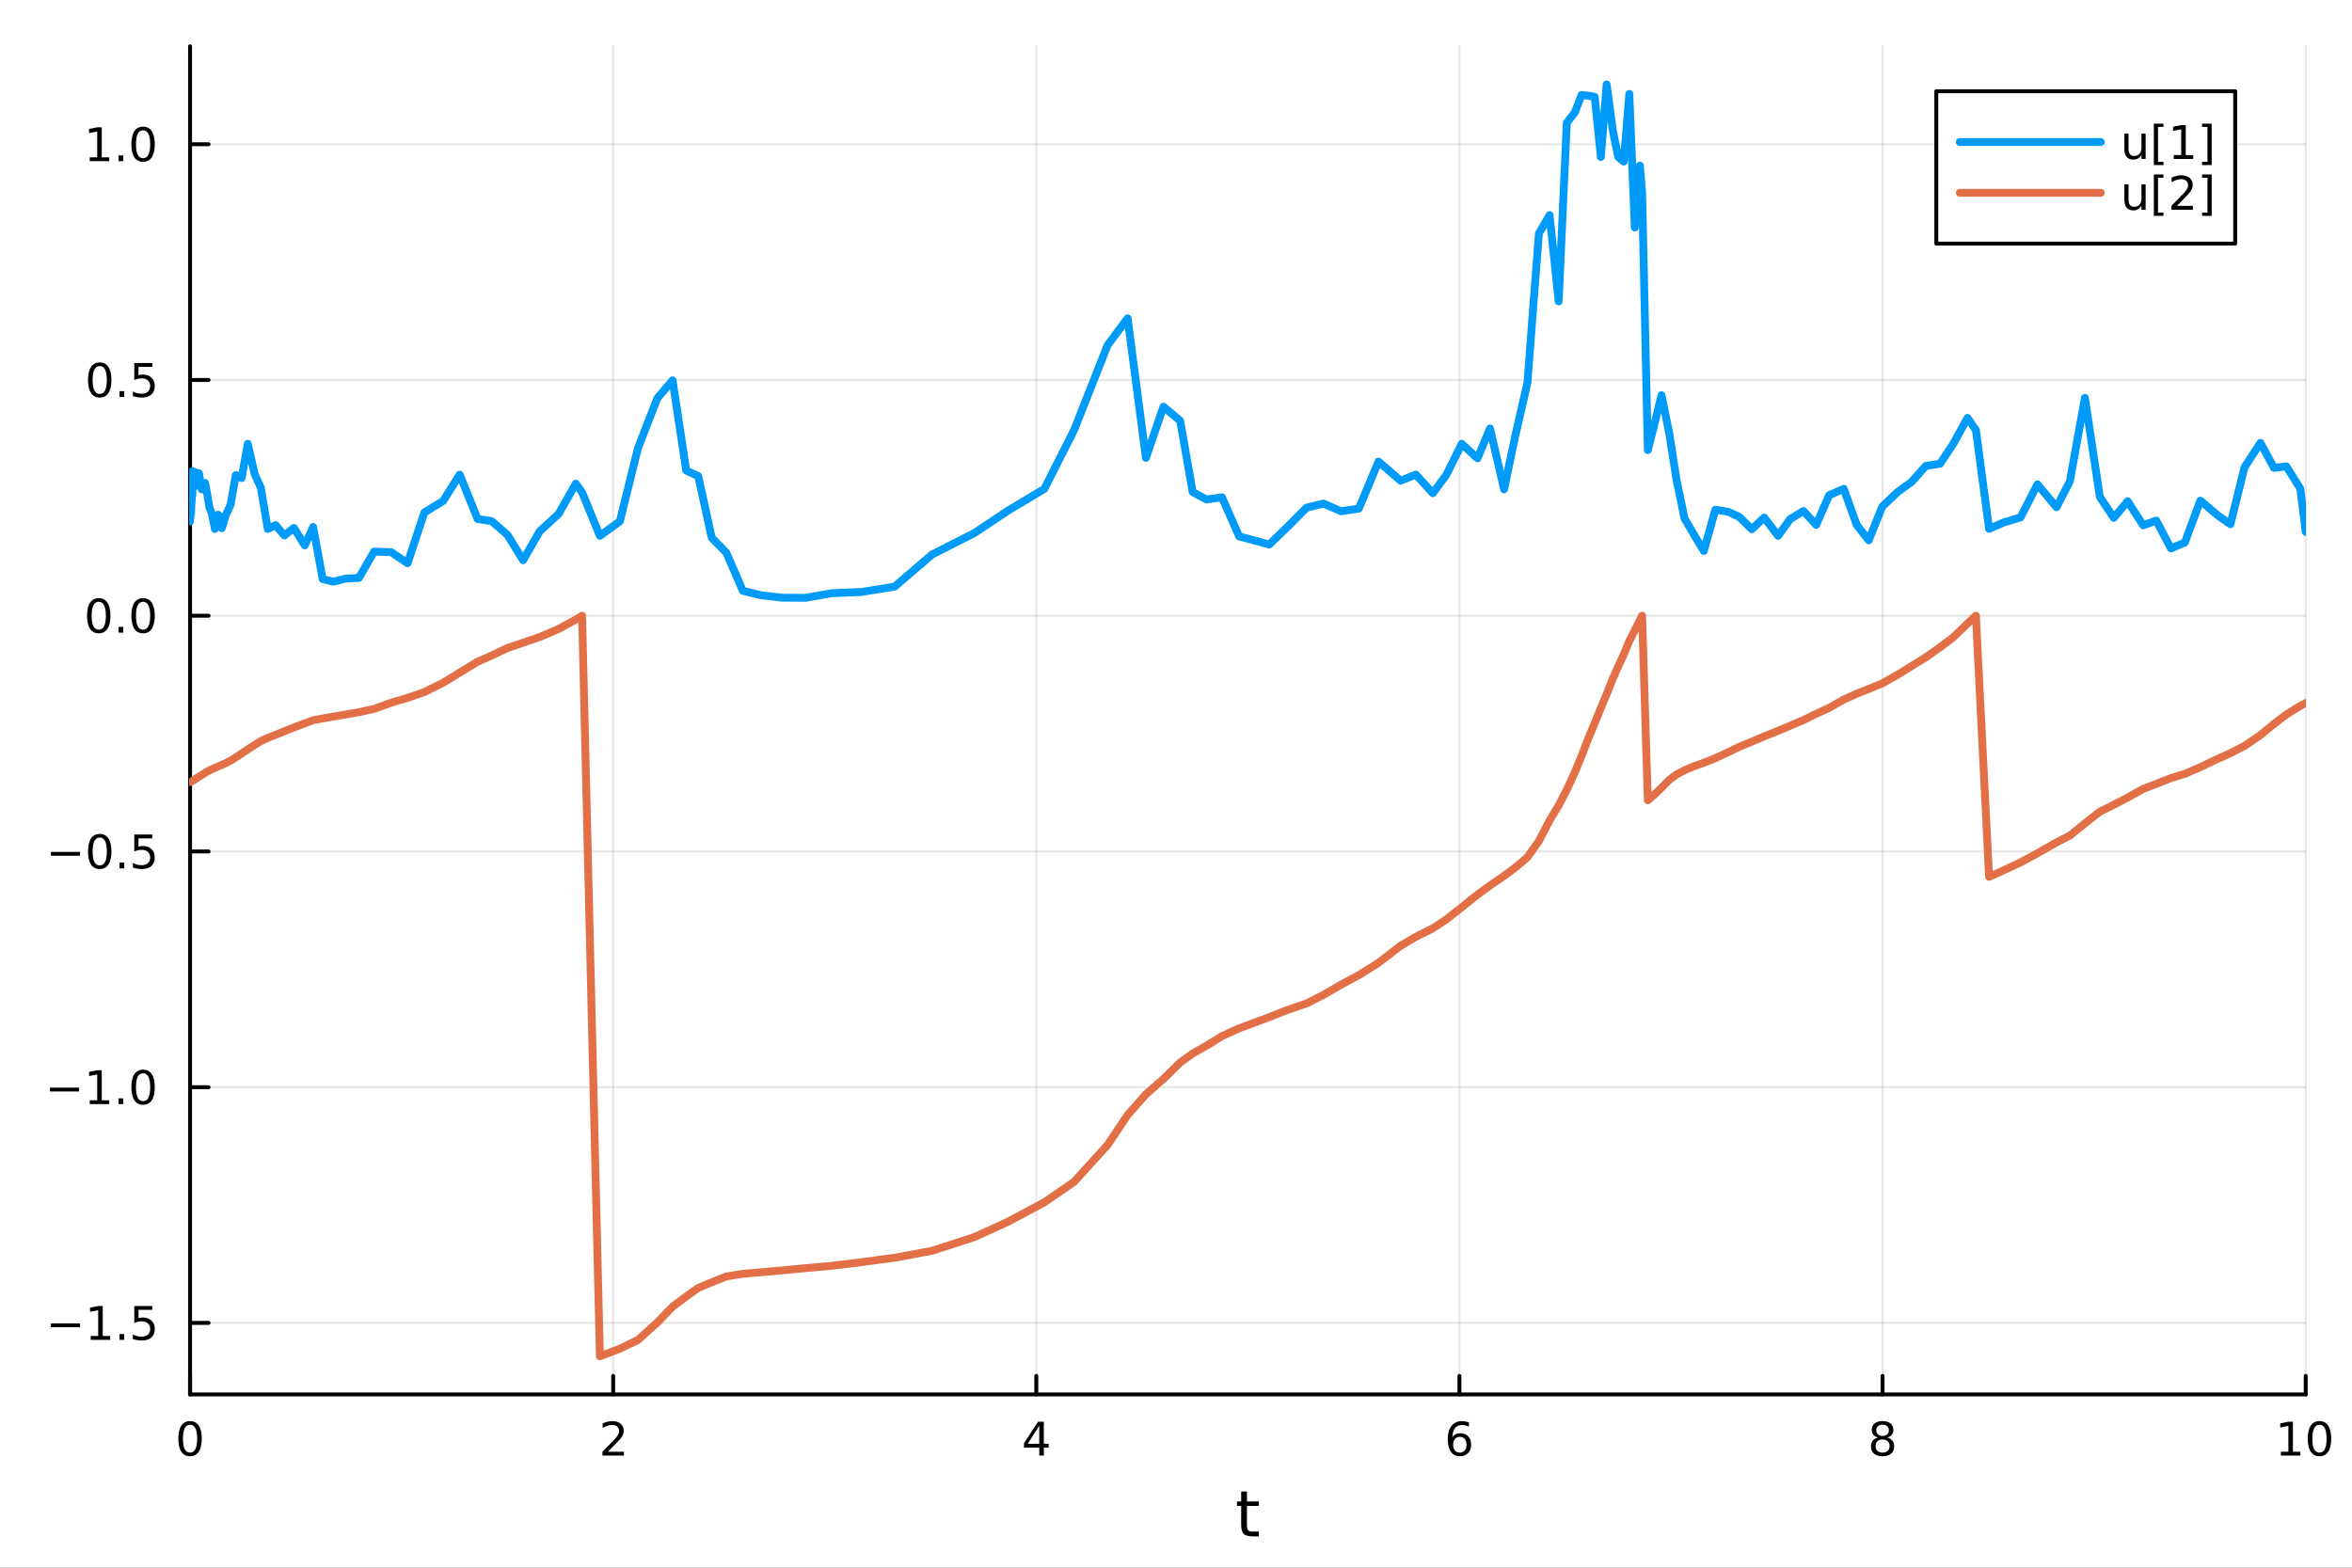 <?xml version="1.0" encoding="utf-8"?>
<svg xmlns="http://www.w3.org/2000/svg" xmlns:xlink="http://www.w3.org/1999/xlink" width="600" height="400" viewBox="0 0 2400 1600">
<rect x="0" y="0" width="2400" height="1600" fill="#333333" stroke="none"/>
<defs>
  <clipPath id="clip900">
    <rect x="0" y="0" width="2400" height="1600"/>
  </clipPath>
</defs>
<path clip-path="url(#clip900)" d="M0 1600 L2400 1600 L2400 0 L0 0  Z" fill="#ffffff" fill-rule="evenodd" fill-opacity="1"/>
<defs>
  <clipPath id="clip901">
    <rect x="480" y="0" width="1681" height="1600"/>
  </clipPath>
</defs>
<path clip-path="url(#clip900)" d="M193.936 1423.18 L2352.76 1423.18 L2352.76 47.244 L193.936 47.244  Z" fill="#ffffff" fill-rule="evenodd" fill-opacity="1"/>
<defs>
  <clipPath id="clip902">
    <rect x="193" y="47" width="2160" height="1377"/>
  </clipPath>
</defs>
<polyline clip-path="url(#clip902)" style="stroke:#000000; stroke-linecap:round; stroke-linejoin:round; stroke-width:2; stroke-opacity:0.1; fill:none" points="193.936,1423.18 193.936,47.244 "/>
<polyline clip-path="url(#clip902)" style="stroke:#000000; stroke-linecap:round; stroke-linejoin:round; stroke-width:2; stroke-opacity:0.1; fill:none" points="625.7,1423.18 625.7,47.244 "/>
<polyline clip-path="url(#clip902)" style="stroke:#000000; stroke-linecap:round; stroke-linejoin:round; stroke-width:2; stroke-opacity:0.1; fill:none" points="1057.46,1423.18 1057.46,47.244 "/>
<polyline clip-path="url(#clip902)" style="stroke:#000000; stroke-linecap:round; stroke-linejoin:round; stroke-width:2; stroke-opacity:0.1; fill:none" points="1489.23,1423.18 1489.23,47.244 "/>
<polyline clip-path="url(#clip902)" style="stroke:#000000; stroke-linecap:round; stroke-linejoin:round; stroke-width:2; stroke-opacity:0.1; fill:none" points="1920.99,1423.18 1920.99,47.244 "/>
<polyline clip-path="url(#clip902)" style="stroke:#000000; stroke-linecap:round; stroke-linejoin:round; stroke-width:2; stroke-opacity:0.1; fill:none" points="2352.76,1423.18 2352.76,47.244 "/>
<polyline clip-path="url(#clip900)" style="stroke:#000000; stroke-linecap:round; stroke-linejoin:round; stroke-width:4; stroke-opacity:1; fill:none" points="193.936,1423.18 2352.76,1423.18 "/>
<polyline clip-path="url(#clip900)" style="stroke:#000000; stroke-linecap:round; stroke-linejoin:round; stroke-width:4; stroke-opacity:1; fill:none" points="193.936,1423.18 193.936,1404.28 "/>
<polyline clip-path="url(#clip900)" style="stroke:#000000; stroke-linecap:round; stroke-linejoin:round; stroke-width:4; stroke-opacity:1; fill:none" points="625.7,1423.18 625.7,1404.28 "/>
<polyline clip-path="url(#clip900)" style="stroke:#000000; stroke-linecap:round; stroke-linejoin:round; stroke-width:4; stroke-opacity:1; fill:none" points="1057.46,1423.18 1057.46,1404.28 "/>
<polyline clip-path="url(#clip900)" style="stroke:#000000; stroke-linecap:round; stroke-linejoin:round; stroke-width:4; stroke-opacity:1; fill:none" points="1489.23,1423.18 1489.23,1404.28 "/>
<polyline clip-path="url(#clip900)" style="stroke:#000000; stroke-linecap:round; stroke-linejoin:round; stroke-width:4; stroke-opacity:1; fill:none" points="1920.99,1423.18 1920.99,1404.28 "/>
<polyline clip-path="url(#clip900)" style="stroke:#000000; stroke-linecap:round; stroke-linejoin:round; stroke-width:4; stroke-opacity:1; fill:none" points="2352.76,1423.18 2352.76,1404.28 "/>
<path clip-path="url(#clip900)" d="M193.936 1454.1 Q190.325 1454.1 188.496 1457.66 Q186.691 1461.2 186.691 1468.33 Q186.691 1475.44 188.496 1479.01 Q190.325 1482.55 193.936 1482.55 Q197.57 1482.55 199.376 1479.01 Q201.204 1475.44 201.204 1468.33 Q201.204 1461.2 199.376 1457.66 Q197.57 1454.1 193.936 1454.1 M193.936 1450.39 Q199.746 1450.39 202.802 1455 Q205.88 1459.58 205.88 1468.33 Q205.88 1477.06 202.802 1481.67 Q199.746 1486.25 193.936 1486.25 Q188.126 1486.25 185.047 1481.67 Q181.992 1477.06 181.992 1468.33 Q181.992 1459.58 185.047 1455 Q188.126 1450.39 193.936 1450.39 Z" fill="#000000" fill-rule="nonzero" fill-opacity="1" /><path clip-path="url(#clip900)" d="M620.353 1481.64 L636.672 1481.64 L636.672 1485.58 L614.728 1485.58 L614.728 1481.64 Q617.39 1478.89 621.973 1474.26 Q626.58 1469.61 627.76 1468.27 Q630.006 1465.74 630.885 1464.01 Q631.788 1462.25 631.788 1460.56 Q631.788 1457.8 629.843 1456.07 Q627.922 1454.33 624.82 1454.33 Q622.621 1454.33 620.168 1455.09 Q617.737 1455.86 614.959 1457.41 L614.959 1452.69 Q617.783 1451.55 620.237 1450.97 Q622.691 1450.39 624.728 1450.39 Q630.098 1450.39 633.293 1453.08 Q636.487 1455.77 636.487 1460.26 Q636.487 1462.39 635.677 1464.31 Q634.89 1466.2 632.783 1468.8 Q632.205 1469.47 629.103 1472.69 Q626.001 1475.88 620.353 1481.64 Z" fill="#000000" fill-rule="nonzero" fill-opacity="1" /><path clip-path="url(#clip900)" d="M1060.47 1455.09 L1048.67 1473.54 L1060.47 1473.54 L1060.47 1455.09 M1059.25 1451.02 L1065.13 1451.02 L1065.13 1473.54 L1070.06 1473.54 L1070.06 1477.43 L1065.13 1477.43 L1065.13 1485.58 L1060.47 1485.58 L1060.47 1477.43 L1044.87 1477.43 L1044.87 1472.92 L1059.25 1451.02 Z" fill="#000000" fill-rule="nonzero" fill-opacity="1" /><path clip-path="url(#clip900)" d="M1489.63 1466.44 Q1486.48 1466.44 1484.63 1468.59 Q1482.8 1470.74 1482.8 1474.49 Q1482.8 1478.22 1484.63 1480.39 Q1486.48 1482.55 1489.63 1482.55 Q1492.78 1482.55 1494.61 1480.39 Q1496.46 1478.22 1496.46 1474.49 Q1496.46 1470.74 1494.61 1468.59 Q1492.78 1466.44 1489.63 1466.44 M1498.92 1451.78 L1498.92 1456.04 Q1497.16 1455.21 1495.35 1454.77 Q1493.57 1454.33 1491.81 1454.33 Q1487.18 1454.33 1484.73 1457.45 Q1482.3 1460.58 1481.95 1466.9 Q1483.31 1464.89 1485.37 1463.82 Q1487.43 1462.73 1489.91 1462.73 Q1495.12 1462.73 1498.13 1465.9 Q1501.16 1469.05 1501.16 1474.49 Q1501.16 1479.82 1498.01 1483.03 Q1494.86 1486.25 1489.63 1486.25 Q1483.64 1486.25 1480.47 1481.67 Q1477.3 1477.06 1477.3 1468.33 Q1477.3 1460.14 1481.18 1455.28 Q1485.07 1450.39 1491.62 1450.39 Q1493.38 1450.39 1495.17 1450.74 Q1496.97 1451.09 1498.92 1451.78 Z" fill="#000000" fill-rule="nonzero" fill-opacity="1" /><path clip-path="url(#clip900)" d="M1920.99 1469.17 Q1917.66 1469.17 1915.74 1470.95 Q1913.84 1472.73 1913.84 1475.86 Q1913.84 1478.98 1915.74 1480.77 Q1917.66 1482.55 1920.99 1482.55 Q1924.33 1482.55 1926.25 1480.77 Q1928.17 1478.96 1928.17 1475.86 Q1928.17 1472.73 1926.25 1470.95 Q1924.35 1469.17 1920.99 1469.17 M1916.32 1467.18 Q1913.31 1466.44 1911.62 1464.38 Q1909.95 1462.32 1909.95 1459.35 Q1909.95 1455.21 1912.89 1452.8 Q1915.85 1450.39 1920.99 1450.39 Q1926.15 1450.39 1929.09 1452.8 Q1932.03 1455.21 1932.03 1459.35 Q1932.03 1462.32 1930.34 1464.38 Q1928.68 1466.44 1925.69 1467.18 Q1929.07 1467.96 1930.95 1470.26 Q1932.84 1472.55 1932.84 1475.86 Q1932.84 1480.88 1929.77 1483.57 Q1926.71 1486.25 1920.99 1486.25 Q1915.27 1486.25 1912.2 1483.57 Q1909.14 1480.88 1909.14 1475.86 Q1909.14 1472.55 1911.04 1470.26 Q1912.94 1467.96 1916.32 1467.18 M1914.6 1459.79 Q1914.6 1462.48 1916.27 1463.98 Q1917.96 1465.49 1920.99 1465.49 Q1924 1465.49 1925.69 1463.98 Q1927.4 1462.48 1927.4 1459.79 Q1927.4 1457.11 1925.69 1455.6 Q1924 1454.1 1920.99 1454.1 Q1917.96 1454.1 1916.27 1455.6 Q1914.6 1457.11 1914.6 1459.79 Z" fill="#000000" fill-rule="nonzero" fill-opacity="1" /><path clip-path="url(#clip900)" d="M2327.44 1481.64 L2335.08 1481.64 L2335.08 1455.28 L2326.77 1456.95 L2326.77 1452.69 L2335.04 1451.02 L2339.71 1451.02 L2339.71 1481.64 L2347.35 1481.64 L2347.35 1485.58 L2327.44 1485.58 L2327.44 1481.64 Z" fill="#000000" fill-rule="nonzero" fill-opacity="1" /><path clip-path="url(#clip900)" d="M2366.8 1454.1 Q2363.18 1454.1 2361.36 1457.66 Q2359.55 1461.2 2359.55 1468.33 Q2359.55 1475.44 2361.36 1479.01 Q2363.18 1482.55 2366.8 1482.55 Q2370.43 1482.55 2372.23 1479.01 Q2374.06 1475.44 2374.06 1468.33 Q2374.06 1461.2 2372.23 1457.66 Q2370.43 1454.1 2366.8 1454.1 M2366.8 1450.39 Q2372.61 1450.39 2375.66 1455 Q2378.74 1459.58 2378.74 1468.33 Q2378.74 1477.06 2375.66 1481.67 Q2372.61 1486.25 2366.8 1486.25 Q2360.99 1486.25 2357.91 1481.67 Q2354.85 1477.06 2354.85 1468.33 Q2354.85 1459.58 2357.91 1455 Q2360.99 1450.39 2366.8 1450.39 Z" fill="#000000" fill-rule="nonzero" fill-opacity="1" /><path clip-path="url(#clip900)" d="M1272.41 1522.27 L1272.41 1532.4 L1284.47 1532.4 L1284.47 1536.95 L1272.41 1536.95 L1272.41 1556.3 Q1272.41 1560.66 1273.58 1561.9 Q1274.79 1563.14 1278.45 1563.14 L1284.47 1563.14 L1284.47 1568.04 L1278.45 1568.04 Q1271.67 1568.04 1269.1 1565.53 Q1266.52 1562.98 1266.52 1556.3 L1266.52 1536.95 L1262.22 1536.95 L1262.22 1532.4 L1266.52 1532.4 L1266.52 1522.27 L1272.41 1522.27 Z" fill="#000000" fill-rule="nonzero" fill-opacity="1" /><polyline clip-path="url(#clip902)" style="stroke:#000000; stroke-linecap:round; stroke-linejoin:round; stroke-width:2; stroke-opacity:0.1; fill:none" points="193.936,1350.18 2352.76,1350.18 "/>
<polyline clip-path="url(#clip902)" style="stroke:#000000; stroke-linecap:round; stroke-linejoin:round; stroke-width:2; stroke-opacity:0.1; fill:none" points="193.936,1109.59 2352.76,1109.59 "/>
<polyline clip-path="url(#clip902)" style="stroke:#000000; stroke-linecap:round; stroke-linejoin:round; stroke-width:2; stroke-opacity:0.1; fill:none" points="193.936,868.995 2352.76,868.995 "/>
<polyline clip-path="url(#clip902)" style="stroke:#000000; stroke-linecap:round; stroke-linejoin:round; stroke-width:2; stroke-opacity:0.1; fill:none" points="193.936,628.401 2352.76,628.401 "/>
<polyline clip-path="url(#clip902)" style="stroke:#000000; stroke-linecap:round; stroke-linejoin:round; stroke-width:2; stroke-opacity:0.1; fill:none" points="193.936,387.807 2352.76,387.807 "/>
<polyline clip-path="url(#clip902)" style="stroke:#000000; stroke-linecap:round; stroke-linejoin:round; stroke-width:2; stroke-opacity:0.1; fill:none" points="193.936,147.213 2352.76,147.213 "/>
<polyline clip-path="url(#clip900)" style="stroke:#000000; stroke-linecap:round; stroke-linejoin:round; stroke-width:4; stroke-opacity:1; fill:none" points="193.936,1423.18 193.936,47.244 "/>
<polyline clip-path="url(#clip900)" style="stroke:#000000; stroke-linecap:round; stroke-linejoin:round; stroke-width:4; stroke-opacity:1; fill:none" points="193.936,1350.18 212.834,1350.18 "/>
<polyline clip-path="url(#clip900)" style="stroke:#000000; stroke-linecap:round; stroke-linejoin:round; stroke-width:4; stroke-opacity:1; fill:none" points="193.936,1109.59 212.834,1109.59 "/>
<polyline clip-path="url(#clip900)" style="stroke:#000000; stroke-linecap:round; stroke-linejoin:round; stroke-width:4; stroke-opacity:1; fill:none" points="193.936,868.995 212.834,868.995 "/>
<polyline clip-path="url(#clip900)" style="stroke:#000000; stroke-linecap:round; stroke-linejoin:round; stroke-width:4; stroke-opacity:1; fill:none" points="193.936,628.401 212.834,628.401 "/>
<polyline clip-path="url(#clip900)" style="stroke:#000000; stroke-linecap:round; stroke-linejoin:round; stroke-width:4; stroke-opacity:1; fill:none" points="193.936,387.807 212.834,387.807 "/>
<polyline clip-path="url(#clip900)" style="stroke:#000000; stroke-linecap:round; stroke-linejoin:round; stroke-width:4; stroke-opacity:1; fill:none" points="193.936,147.213 212.834,147.213 "/>
<path clip-path="url(#clip900)" d="M51.987 1350.64 L81.663 1350.64 L81.663 1354.57 L51.987 1354.57 L51.987 1350.64 Z" fill="#000000" fill-rule="nonzero" fill-opacity="1" /><path clip-path="url(#clip900)" d="M92.566 1363.53 L100.205 1363.53 L100.205 1337.16 L91.895 1338.83 L91.895 1334.57 L100.159 1332.9 L104.834 1332.9 L104.834 1363.53 L112.473 1363.53 L112.473 1367.46 L92.566 1367.46 L92.566 1363.53 Z" fill="#000000" fill-rule="nonzero" fill-opacity="1" /><path clip-path="url(#clip900)" d="M121.918 1361.58 L126.802 1361.58 L126.802 1367.46 L121.918 1367.46 L121.918 1361.58 Z" fill="#000000" fill-rule="nonzero" fill-opacity="1" /><path clip-path="url(#clip900)" d="M137.033 1332.9 L155.39 1332.9 L155.39 1336.84 L141.316 1336.84 L141.316 1345.31 Q142.334 1344.96 143.353 1344.8 Q144.371 1344.62 145.39 1344.62 Q151.177 1344.62 154.556 1347.79 Q157.936 1350.96 157.936 1356.38 Q157.936 1361.95 154.464 1365.06 Q150.992 1368.14 144.672 1368.14 Q142.496 1368.14 140.228 1367.76 Q137.982 1367.39 135.575 1366.65 L135.575 1361.95 Q137.658 1363.09 139.881 1363.64 Q142.103 1364.2 144.58 1364.2 Q148.584 1364.2 150.922 1362.09 Q153.26 1359.99 153.26 1356.38 Q153.26 1352.76 150.922 1350.66 Q148.584 1348.55 144.58 1348.55 Q142.705 1348.55 140.83 1348.97 Q138.978 1349.39 137.033 1350.26 L137.033 1332.9 Z" fill="#000000" fill-rule="nonzero" fill-opacity="1" /><path clip-path="url(#clip900)" d="M50.992 1110.04 L80.668 1110.04 L80.668 1113.98 L50.992 1113.98 L50.992 1110.04 Z" fill="#000000" fill-rule="nonzero" fill-opacity="1" /><path clip-path="url(#clip900)" d="M91.571 1122.93 L99.21 1122.93 L99.21 1096.57 L90.899 1098.24 L90.899 1093.98 L99.163 1092.31 L103.839 1092.31 L103.839 1122.93 L111.478 1122.93 L111.478 1126.87 L91.571 1126.87 L91.571 1122.93 Z" fill="#000000" fill-rule="nonzero" fill-opacity="1" /><path clip-path="url(#clip900)" d="M120.922 1120.99 L125.807 1120.99 L125.807 1126.87 L120.922 1126.87 L120.922 1120.99 Z" fill="#000000" fill-rule="nonzero" fill-opacity="1" /><path clip-path="url(#clip900)" d="M145.992 1095.39 Q142.381 1095.39 140.552 1098.95 Q138.746 1102.49 138.746 1109.62 Q138.746 1116.73 140.552 1120.3 Q142.381 1123.84 145.992 1123.84 Q149.626 1123.84 151.431 1120.3 Q153.26 1116.73 153.26 1109.62 Q153.26 1102.49 151.431 1098.95 Q149.626 1095.39 145.992 1095.39 M145.992 1091.68 Q151.802 1091.68 154.857 1096.29 Q157.936 1100.87 157.936 1109.62 Q157.936 1118.35 154.857 1122.96 Q151.802 1127.54 145.992 1127.54 Q140.181 1127.54 137.103 1122.96 Q134.047 1118.35 134.047 1109.62 Q134.047 1100.87 137.103 1096.29 Q140.181 1091.68 145.992 1091.68 Z" fill="#000000" fill-rule="nonzero" fill-opacity="1" /><path clip-path="url(#clip900)" d="M51.987 869.447 L81.663 869.447 L81.663 873.382 L51.987 873.382 L51.987 869.447 Z" fill="#000000" fill-rule="nonzero" fill-opacity="1" /><path clip-path="url(#clip900)" d="M101.756 854.794 Q98.145 854.794 96.316 858.359 Q94.51 861.901 94.51 869.03 Q94.51 876.137 96.316 879.701 Q98.145 883.243 101.756 883.243 Q105.39 883.243 107.196 879.701 Q109.024 876.137 109.024 869.03 Q109.024 861.901 107.196 858.359 Q105.39 854.794 101.756 854.794 M101.756 851.09 Q107.566 851.09 110.621 855.697 Q113.7 860.28 113.7 869.03 Q113.7 877.757 110.621 882.363 Q107.566 886.947 101.756 886.947 Q95.946 886.947 92.867 882.363 Q89.811 877.757 89.811 869.03 Q89.811 860.28 92.867 855.697 Q95.946 851.09 101.756 851.09 Z" fill="#000000" fill-rule="nonzero" fill-opacity="1" /><path clip-path="url(#clip900)" d="M121.918 880.396 L126.802 880.396 L126.802 886.275 L121.918 886.275 L121.918 880.396 Z" fill="#000000" fill-rule="nonzero" fill-opacity="1" /><path clip-path="url(#clip900)" d="M137.033 851.715 L155.39 851.715 L155.39 855.651 L141.316 855.651 L141.316 864.123 Q142.334 863.776 143.353 863.614 Q144.371 863.428 145.39 863.428 Q151.177 863.428 154.556 866.6 Q157.936 869.771 157.936 875.188 Q157.936 880.766 154.464 883.868 Q150.992 886.947 144.672 886.947 Q142.496 886.947 140.228 886.576 Q137.982 886.206 135.575 885.465 L135.575 880.766 Q137.658 881.901 139.881 882.456 Q142.103 883.012 144.58 883.012 Q148.584 883.012 150.922 880.905 Q153.26 878.799 153.26 875.188 Q153.26 871.576 150.922 869.47 Q148.584 867.364 144.58 867.364 Q142.705 867.364 140.83 867.78 Q138.978 868.197 137.033 869.077 L137.033 851.715 Z" fill="#000000" fill-rule="nonzero" fill-opacity="1" /><path clip-path="url(#clip900)" d="M100.76 614.2 Q97.149 614.2 95.321 617.765 Q93.515 621.306 93.515 628.436 Q93.515 635.543 95.321 639.107 Q97.149 642.649 100.76 642.649 Q104.395 642.649 106.2 639.107 Q108.029 635.543 108.029 628.436 Q108.029 621.306 106.2 617.765 Q104.395 614.2 100.76 614.2 M100.76 610.496 Q106.571 610.496 109.626 615.103 Q112.705 619.686 112.705 628.436 Q112.705 637.163 109.626 641.769 Q106.571 646.353 100.76 646.353 Q94.95 646.353 91.871 641.769 Q88.816 637.163 88.816 628.436 Q88.816 619.686 91.871 615.103 Q94.95 610.496 100.76 610.496 Z" fill="#000000" fill-rule="nonzero" fill-opacity="1" /><path clip-path="url(#clip900)" d="M120.922 639.802 L125.807 639.802 L125.807 645.681 L120.922 645.681 L120.922 639.802 Z" fill="#000000" fill-rule="nonzero" fill-opacity="1" /><path clip-path="url(#clip900)" d="M145.992 614.2 Q142.381 614.2 140.552 617.765 Q138.746 621.306 138.746 628.436 Q138.746 635.543 140.552 639.107 Q142.381 642.649 145.992 642.649 Q149.626 642.649 151.431 639.107 Q153.26 635.543 153.26 628.436 Q153.26 621.306 151.431 617.765 Q149.626 614.2 145.992 614.2 M145.992 610.496 Q151.802 610.496 154.857 615.103 Q157.936 619.686 157.936 628.436 Q157.936 637.163 154.857 641.769 Q151.802 646.353 145.992 646.353 Q140.181 646.353 137.103 641.769 Q134.047 637.163 134.047 628.436 Q134.047 619.686 137.103 615.103 Q140.181 610.496 145.992 610.496 Z" fill="#000000" fill-rule="nonzero" fill-opacity="1" /><path clip-path="url(#clip900)" d="M101.756 373.606 Q98.145 373.606 96.316 377.171 Q94.51 380.712 94.51 387.842 Q94.51 394.948 96.316 398.513 Q98.145 402.055 101.756 402.055 Q105.39 402.055 107.196 398.513 Q109.024 394.948 109.024 387.842 Q109.024 380.712 107.196 377.171 Q105.39 373.606 101.756 373.606 M101.756 369.902 Q107.566 369.902 110.621 374.509 Q113.7 379.092 113.7 387.842 Q113.7 396.569 110.621 401.175 Q107.566 405.759 101.756 405.759 Q95.946 405.759 92.867 401.175 Q89.811 396.569 89.811 387.842 Q89.811 379.092 92.867 374.509 Q95.946 369.902 101.756 369.902 Z" fill="#000000" fill-rule="nonzero" fill-opacity="1" /><path clip-path="url(#clip900)" d="M121.918 399.208 L126.802 399.208 L126.802 405.087 L121.918 405.087 L121.918 399.208 Z" fill="#000000" fill-rule="nonzero" fill-opacity="1" /><path clip-path="url(#clip900)" d="M137.033 370.527 L155.39 370.527 L155.39 374.462 L141.316 374.462 L141.316 382.935 Q142.334 382.587 143.353 382.425 Q144.371 382.24 145.39 382.24 Q151.177 382.24 154.556 385.411 Q157.936 388.583 157.936 393.999 Q157.936 399.578 154.464 402.68 Q150.992 405.759 144.672 405.759 Q142.496 405.759 140.228 405.388 Q137.982 405.018 135.575 404.277 L135.575 399.578 Q137.658 400.712 139.881 401.268 Q142.103 401.823 144.58 401.823 Q148.584 401.823 150.922 399.717 Q153.26 397.61 153.26 393.999 Q153.26 390.388 150.922 388.282 Q148.584 386.175 144.58 386.175 Q142.705 386.175 140.83 386.592 Q138.978 387.009 137.033 387.888 L137.033 370.527 Z" fill="#000000" fill-rule="nonzero" fill-opacity="1" /><path clip-path="url(#clip900)" d="M91.571 160.558 L99.21 160.558 L99.21 134.192 L90.899 135.859 L90.899 131.6 L99.163 129.933 L103.839 129.933 L103.839 160.558 L111.478 160.558 L111.478 164.493 L91.571 164.493 L91.571 160.558 Z" fill="#000000" fill-rule="nonzero" fill-opacity="1" /><path clip-path="url(#clip900)" d="M120.922 158.614 L125.807 158.614 L125.807 164.493 L120.922 164.493 L120.922 158.614 Z" fill="#000000" fill-rule="nonzero" fill-opacity="1" /><path clip-path="url(#clip900)" d="M145.992 133.012 Q142.381 133.012 140.552 136.577 Q138.746 140.118 138.746 147.248 Q138.746 154.354 140.552 157.919 Q142.381 161.461 145.992 161.461 Q149.626 161.461 151.431 157.919 Q153.26 154.354 153.26 147.248 Q153.26 140.118 151.431 136.577 Q149.626 133.012 145.992 133.012 M145.992 129.308 Q151.802 129.308 154.857 133.915 Q157.936 138.498 157.936 147.248 Q157.936 155.975 154.857 160.581 Q151.802 165.164 145.992 165.164 Q140.181 165.164 137.103 160.581 Q134.047 155.975 134.047 147.248 Q134.047 138.498 137.103 133.915 Q140.181 129.308 145.992 129.308 Z" fill="#000000" fill-rule="nonzero" fill-opacity="1" /><polyline clip-path="url(#clip902)" style="stroke:#009af9; stroke-linecap:round; stroke-linejoin:round; stroke-width:8; stroke-opacity:1; fill:none" points="193.936,532.164 194.109,529.239 194.284,528.46 194.48,524.608 194.701,521.054 194.95,524.426 195.23,515.287 195.545,511.701 195.9,505.045 196.298,505.154 196.747,480.782 197.251,486.223 197.819,493.781 198.457,495.882 199.175,495.878 199.984,482.185 200.893,492.668 201.915,495.768 203.066,483.074 204.36,491.326 205.817,499.461 207.455,496.265 209.298,492.89 211.371,503.934 213.704,517.795 216.328,524.699 219.28,539.868 222.601,525.334 226.338,539.061 230.541,525.305 235.27,515.183 240.59,484.877 246.575,487.936 252.835,452.966 259.878,483.992 266.168,497.837 273.245,539.893 281.206,535.954 290.162,546.495 299.938,538.804 310.937,556.572 319.554,537.866 329.249,590.983 340.155,593.642 352.425,590.584 366.228,589.825 381.757,562.925 399.227,563.585 415.921,574.839 432.996,523.027 452.205,511.281 469.047,484.425 487.386,529.708 501.664,531.836 517.727,545.771 533.737,571.755 550.765,542.21 569.922,524.634 587.579,493.611 594,502.621 612.125,546.869 632.516,532.073 650.94,457.56 670.718,406.529 686.329,388.147 700.221,480.197 712.468,485.87 726.247,548.817 741.193,564.132 758.008,602.994 776.925,607.576 798.14,610.023 822.007,610.135 848.856,605.43 879.062,604.183 912.923,598.707 951.017,566.017 993.872,544.255 1028.79,521.06 1065.62,498.944 1096.02,438.973 1130.22,352.218 1150.66,324.876 1169.28,467.349 1187.16,415.064 1204.24,429.351 1217.02,502.2 1231.28,509.781 1246.89,507.501 1264.46,547.471 1278.87,551.279 1295.09,555.781 1313.07,538.436 1333.29,518.123 1350.46,513.925 1368.51,521.824 1386.55,519.071 1406.64,471.1 1429.24,490.646 1444.71,484.348 1462.11,503.368 1475.96,484.455 1491.54,452.955 1507.65,467.75 1520.42,437.329 1534.79,499.382 1545.98,445.72 1558.57,390.929 1570.29,238.388 1581.22,219.529 1590.48,307.603 1598.76,125.321 1606.95,114.767 1613.86,96.96 1620.81,97.682 1627.27,98.886 1633.53,160.215 1639.44,86.186 1645.75,133.318 1651.24,160.233 1656.93,164.908 1662.55,95.889 1668.17,232.221 1673.41,169.046 1675.62,196.469 1681.46,459.373 1688.03,433.475 1695.43,403.385 1703.34,442.304 1710.66,489.478 1718.9,529.106 1728.17,545.026 1738.6,562.29 1750.33,520.204 1763.52,522.367 1774.84,527.616 1787.57,540.131 1800.2,528.254 1814.41,546.846 1826.56,529.916 1840.23,521.528 1853.26,535.695 1866.49,505.423 1881.38,498.918 1894.61,535.771 1906.88,551.403 1920.69,517.054 1936.21,502.316 1950.53,491.864 1965.14,475.521 1979.65,473.292 1993.23,452.849 2007.64,426.529 2016.24,438.999 2029.67,539.755 2044.78,533.143 2061.78,528.087 2079.04,494.3 2098.46,517.691 2112.1,491.29 2127.45,406.094 2142.71,507.201 2156.92,528.564 2171.04,511.524 2186.93,536.161 2200.27,531.28 2215.28,559.718 2229.39,553.712 2245.26,510.973 2263.11,526.085 2275.94,535.055 2290.36,476.782 2306.59,452.037 2320.42,477.509 2333.04,475.973 2347.24,498.712 2352.76,542.96 "/>
<polyline clip-path="url(#clip902)" style="stroke:#e26f46; stroke-linecap:round; stroke-linejoin:round; stroke-width:8; stroke-opacity:1; fill:none" points="193.936,798.266 194.109,798.188 194.284,798.106 194.48,798.014 194.701,797.906 194.95,797.785 195.23,797.645 195.545,797.476 195.9,797.28 196.298,797.049 196.747,796.775 197.251,796.44 197.819,796.08 198.457,795.68 199.175,795.245 199.984,794.727 200.893,794.113 201.915,793.457 203.066,792.718 204.36,791.85 205.817,790.938 207.455,789.955 209.298,788.808 211.371,787.555 213.704,786.271 216.328,784.978 219.28,783.686 222.601,782.28 226.338,780.614 230.541,778.751 235.27,776.296 240.59,773.011 246.575,769.083 252.835,764.824 259.878,760.257 266.168,756.334 273.245,753.095 281.206,750.013 290.162,746.306 299.938,742.452 310.937,738.266 319.554,735.065 329.249,733.29 340.155,731.36 352.425,729.256 366.228,726.92 381.757,723.495 399.227,717.15 415.921,712.229 432.996,706.348 452.205,696.823 469.047,686.541 487.386,675.316 501.664,669.09 517.727,661.405 533.737,655.974 550.765,650.141 569.922,641.973 587.579,632.349 594,628.401 612.125,1384.24 632.516,1376.51 650.94,1367.57 670.718,1349.78 686.329,1333.64 700.221,1323.19 712.468,1314.45 726.247,1308.73 741.193,1302.75 758.008,1300.08 776.925,1298.43 798.14,1296.56 822.007,1294.27 848.856,1291.87 879.062,1288.19 912.923,1283.63 951.017,1276.58 993.872,1262.71 1028.79,1246.82 1065.62,1227.17 1096.02,1206.19 1130.22,1168.49 1150.66,1137.94 1169.28,1116.86 1187.16,1101.2 1204.24,1084.48 1217.02,1075.21 1231.28,1067.14 1246.89,1057.51 1264.46,1049.51 1278.87,1044.15 1295.09,1038.11 1313.07,1030.99 1333.29,1024.08 1350.46,1015.37 1368.51,1004.9 1386.55,995.227 1406.64,982.637 1429.24,965.215 1444.71,956.148 1462.11,947.418 1475.96,938.279 1491.54,925.968 1507.65,913.063 1520.42,903.761 1534.79,893.888 1545.98,885.675 1558.57,874.946 1570.29,858.386 1581.22,837.361 1590.48,822.018 1598.76,806.101 1606.95,788.246 1613.86,771.501 1620.81,753.511 1627.27,737.982 1633.53,722.487 1639.44,708.546 1645.75,692.471 1651.24,680.259 1656.93,667.841 1662.55,654.235 1668.17,643.346 1673.41,632.601 1675.62,628.401 1681.46,816.739 1688.03,811.107 1695.43,804.005 1703.34,795.915 1710.66,790.545 1718.9,786.135 1728.17,782.222 1738.6,778.486 1750.33,773.779 1763.52,767.714 1774.84,762.201 1787.57,756.966 1800.2,751.552 1814.41,745.923 1826.56,740.752 1840.23,734.966 1853.26,728.512 1866.49,722.461 1881.38,713.986 1894.61,708.031 1906.88,703.17 1920.69,697.481 1936.21,688.705 1950.53,679.885 1965.14,670.811 1979.65,660.612 1993.23,650.324 2007.64,636.449 2016.24,628.401 2029.67,894.896 2044.78,888.117 2061.78,880.177 2079.04,870.841 2098.46,859.785 2112.1,852.835 2127.45,840.348 2142.71,828.43 2156.92,821.346 2171.04,813.976 2186.93,805.191 2200.27,800.009 2215.28,794.142 2229.39,789.773 2245.26,782.967 2263.11,774.491 2275.94,768.634 2290.36,761.256 2306.59,750.237 2320.42,738.796 2333.04,729.229 2347.24,720.383 2352.76,717.545 "/>
<path clip-path="url(#clip900)" d="M1975.82 248.629 L2280.8 248.629 L2280.8 93.109 L1975.82 93.109  Z" fill="#ffffff" fill-rule="evenodd" fill-opacity="1"/>
<polyline clip-path="url(#clip900)" style="stroke:#000000; stroke-linecap:round; stroke-linejoin:round; stroke-width:4; stroke-opacity:1; fill:none" points="1975.82,248.629 2280.8,248.629 2280.8,93.109 1975.82,93.109 1975.82,248.629 "/>
<polyline clip-path="url(#clip900)" style="stroke:#009af9; stroke-linecap:round; stroke-linejoin:round; stroke-width:8; stroke-opacity:1; fill:none" points="1999.8,144.949 2143.72,144.949 "/>
<path clip-path="url(#clip900)" d="M2167.71 151.997 L2167.71 136.303 L2171.97 136.303 L2171.97 151.835 Q2171.97 155.516 2173.41 157.368 Q2174.84 159.196 2177.71 159.196 Q2181.16 159.196 2183.15 156.997 Q2185.17 154.798 2185.17 151.002 L2185.17 136.303 L2189.42 136.303 L2189.42 162.229 L2185.17 162.229 L2185.17 158.247 Q2183.61 160.608 2181.55 161.766 Q2179.52 162.9 2176.81 162.9 Q2172.34 162.9 2170.03 160.122 Q2167.71 157.344 2167.71 151.997 M2178.43 135.678 L2178.43 135.678 Z" fill="#000000" fill-rule="nonzero" fill-opacity="1" /><path clip-path="url(#clip900)" d="M2197.8 126.21 L2207.62 126.21 L2207.62 129.52 L2202.06 129.52 L2202.06 165.168 L2207.62 165.168 L2207.62 168.479 L2197.8 168.479 L2197.8 126.21 Z" fill="#000000" fill-rule="nonzero" fill-opacity="1" /><path clip-path="url(#clip900)" d="M2218.1 158.293 L2225.74 158.293 L2225.74 131.928 L2217.43 133.595 L2217.43 129.335 L2225.7 127.669 L2230.37 127.669 L2230.37 158.293 L2238.01 158.293 L2238.01 162.229 L2218.1 162.229 L2218.1 158.293 Z" fill="#000000" fill-rule="nonzero" fill-opacity="1" /><path clip-path="url(#clip900)" d="M2256.81 126.21 L2256.81 168.479 L2246.99 168.479 L2246.99 165.168 L2252.53 165.168 L2252.53 129.52 L2246.99 129.52 L2246.99 126.21 L2256.81 126.21 Z" fill="#000000" fill-rule="nonzero" fill-opacity="1" /><polyline clip-path="url(#clip900)" style="stroke:#e26f46; stroke-linecap:round; stroke-linejoin:round; stroke-width:8; stroke-opacity:1; fill:none" points="1999.8,196.789 2143.72,196.789 "/>
<path clip-path="url(#clip900)" d="M2167.71 203.837 L2167.71 188.143 L2171.97 188.143 L2171.97 203.675 Q2171.97 207.356 2173.41 209.208 Q2174.84 211.036 2177.71 211.036 Q2181.16 211.036 2183.15 208.837 Q2185.17 206.638 2185.17 202.842 L2185.17 188.143 L2189.42 188.143 L2189.42 214.069 L2185.17 214.069 L2185.17 210.087 Q2183.61 212.448 2181.55 213.606 Q2179.52 214.74 2176.81 214.74 Q2172.34 214.74 2170.03 211.962 Q2167.71 209.184 2167.71 203.837 M2178.43 187.518 L2178.43 187.518 Z" fill="#000000" fill-rule="nonzero" fill-opacity="1" /><path clip-path="url(#clip900)" d="M2197.8 178.05 L2207.62 178.05 L2207.62 181.36 L2202.06 181.36 L2202.06 217.008 L2207.62 217.008 L2207.62 220.319 L2197.8 220.319 L2197.8 178.05 Z" fill="#000000" fill-rule="nonzero" fill-opacity="1" /><path clip-path="url(#clip900)" d="M2221.32 210.133 L2237.64 210.133 L2237.64 214.069 L2215.7 214.069 L2215.7 210.133 Q2218.36 207.379 2222.94 202.749 Q2227.55 198.096 2228.73 196.754 Q2230.98 194.231 2231.85 192.495 Q2232.76 190.735 2232.76 189.046 Q2232.76 186.291 2230.81 184.555 Q2228.89 182.819 2225.79 182.819 Q2223.59 182.819 2221.14 183.583 Q2218.71 184.347 2215.93 185.897 L2215.93 181.175 Q2218.75 180.041 2221.21 179.462 Q2223.66 178.884 2225.7 178.884 Q2231.07 178.884 2234.26 181.569 Q2237.46 184.254 2237.46 188.745 Q2237.46 190.874 2236.65 192.796 Q2235.86 194.694 2233.75 197.286 Q2233.17 197.958 2230.07 201.175 Q2226.97 204.37 2221.32 210.133 Z" fill="#000000" fill-rule="nonzero" fill-opacity="1" /><path clip-path="url(#clip900)" d="M2256.81 178.05 L2256.81 220.319 L2246.99 220.319 L2246.99 217.008 L2252.53 217.008 L2252.53 181.36 L2246.99 181.36 L2246.99 178.05 L2256.81 178.05 Z" fill="#000000" fill-rule="nonzero" fill-opacity="1" /></svg>
